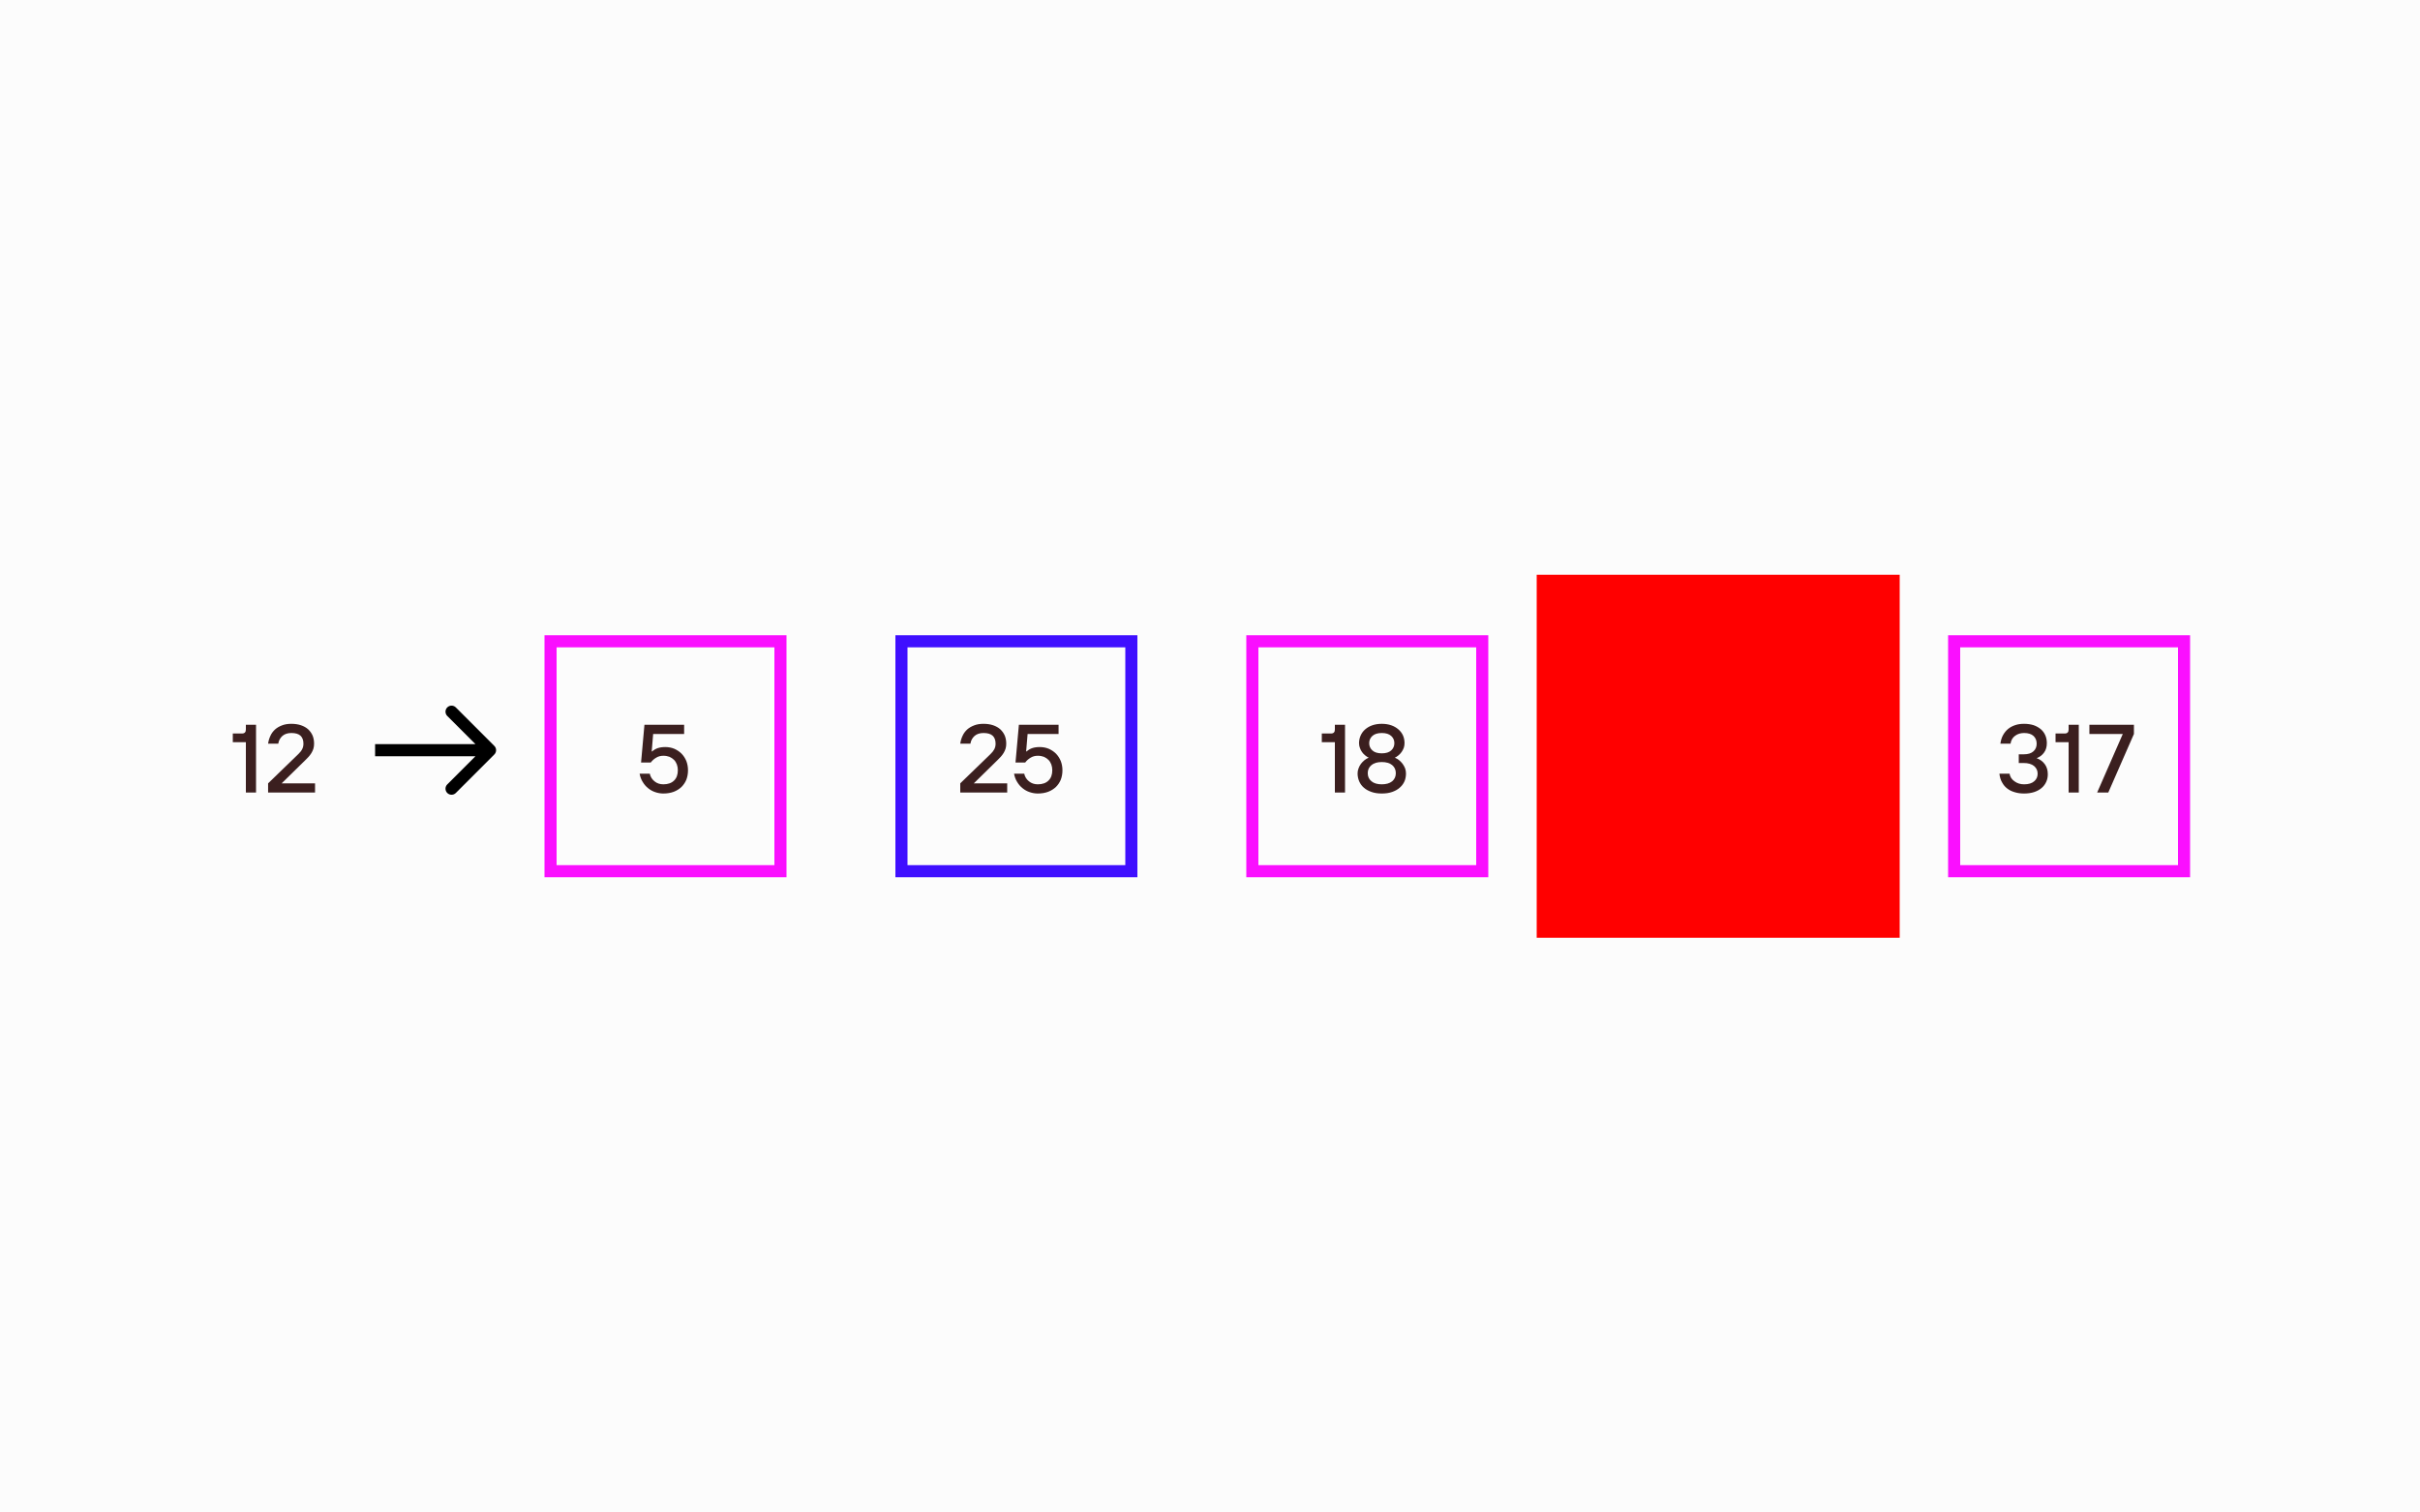 <svg width="400" height="250" viewBox="0 0 400 250" fill="none" xmlns="http://www.w3.org/2000/svg">
<rect width="400" height="250" fill="#FCFCFC"/>
<rect x="207" y="106" width="38" height="38" stroke="#FA0FFF" stroke-width="2"/>
<rect x="265" y="106" width="38" height="38" stroke="#3F0FFF" stroke-width="2"/>
<rect x="323" y="106" width="38" height="38" stroke="#FA0FFF" stroke-width="2"/>
<rect x="91" y="106" width="38" height="38" stroke="#FA0FFF" stroke-width="2"/>
<rect x="149" y="106" width="38" height="38" stroke="#3F0FFF" stroke-width="2"/>
<path d="M40.64 122.68H38.48V121.24H40C40.432 121.24 40.64 121.016 40.64 120.584V119.8H42.32V131H40.64V122.68ZM44.314 129.48L49.274 124.68C49.562 124.408 49.786 124.136 49.93 123.864C50.074 123.592 50.154 123.288 50.154 122.92C50.154 122.36 49.994 121.912 49.674 121.608C49.338 121.304 48.842 121.16 48.154 121.16C47.546 121.16 47.05 121.32 46.682 121.64C46.314 121.976 46.074 122.392 45.994 122.92H44.314C44.378 122.456 44.506 122.024 44.698 121.624C44.874 121.224 45.13 120.888 45.45 120.584C45.77 120.296 46.154 120.072 46.618 119.896C47.066 119.72 47.578 119.64 48.154 119.64C48.746 119.64 49.29 119.72 49.754 119.88C50.218 120.04 50.618 120.264 50.938 120.552C51.258 120.856 51.498 121.192 51.674 121.592C51.834 121.992 51.914 122.44 51.914 122.92C51.914 123.224 51.882 123.496 51.802 123.752C51.722 124.008 51.61 124.248 51.482 124.456C51.338 124.68 51.194 124.888 51.018 125.08C50.842 125.272 50.65 125.464 50.474 125.64L46.554 129.48H52.074V131H44.314V129.48Z" fill="#3B1F1F"/>
<path d="M109.64 131.16C109.176 131.16 108.744 131.08 108.312 130.936C107.88 130.792 107.496 130.584 107.144 130.296C106.792 130.024 106.488 129.672 106.248 129.272C105.992 128.872 105.816 128.408 105.72 127.88H107.4C107.512 128.408 107.784 128.824 108.184 129.144C108.584 129.48 109.08 129.64 109.64 129.64C110.408 129.64 111 129.432 111.416 129.016C111.832 128.616 112.04 128.04 112.04 127.32C112.04 126.984 111.992 126.664 111.88 126.36C111.768 126.072 111.624 125.816 111.416 125.608C111.208 125.4 110.952 125.224 110.664 125.096C110.36 124.984 110.024 124.92 109.64 124.92C109.192 124.92 108.792 125.032 108.456 125.24C108.104 125.448 107.8 125.72 107.56 126.04H105.96L106.52 119.8H113.08V121.32H107.96L107.72 124.2H107.8C108.072 123.96 108.392 123.768 108.728 123.656C109.064 123.544 109.48 123.48 109.96 123.48C110.504 123.48 111 123.576 111.464 123.768C111.928 123.976 112.328 124.248 112.664 124.584C113 124.936 113.256 125.336 113.448 125.8C113.624 126.264 113.72 126.776 113.72 127.32C113.72 127.88 113.624 128.408 113.448 128.872C113.256 129.336 112.984 129.736 112.648 130.072C112.296 130.408 111.864 130.68 111.368 130.872C110.856 131.064 110.28 131.16 109.64 131.16Z" fill="#3B1F1F"/>
<path d="M158.72 129.48L163.68 124.68C163.968 124.408 164.192 124.136 164.336 123.864C164.48 123.592 164.56 123.288 164.56 122.92C164.56 122.36 164.4 121.912 164.08 121.608C163.744 121.304 163.248 121.16 162.56 121.16C161.952 121.16 161.456 121.32 161.088 121.64C160.72 121.976 160.48 122.392 160.4 122.92H158.72C158.784 122.456 158.912 122.024 159.104 121.624C159.28 121.224 159.536 120.888 159.856 120.584C160.176 120.296 160.56 120.072 161.024 119.896C161.472 119.72 161.984 119.64 162.56 119.64C163.152 119.64 163.696 119.72 164.16 119.88C164.624 120.04 165.024 120.264 165.344 120.552C165.664 120.856 165.904 121.192 166.08 121.592C166.24 121.992 166.32 122.44 166.32 122.92C166.32 123.224 166.288 123.496 166.208 123.752C166.128 124.008 166.016 124.248 165.888 124.456C165.744 124.68 165.6 124.888 165.424 125.08C165.248 125.272 165.056 125.464 164.88 125.64L160.96 129.48H166.48V131H158.72V129.48ZM171.531 131.16C171.067 131.16 170.635 131.08 170.203 130.936C169.771 130.792 169.387 130.584 169.035 130.296C168.683 130.024 168.379 129.672 168.139 129.272C167.883 128.872 167.707 128.408 167.611 127.88H169.291C169.403 128.408 169.675 128.824 170.075 129.144C170.475 129.48 170.971 129.64 171.531 129.64C172.299 129.64 172.891 129.432 173.307 129.016C173.723 128.616 173.931 128.04 173.931 127.32C173.931 126.984 173.883 126.664 173.771 126.36C173.659 126.072 173.515 125.816 173.307 125.608C173.099 125.4 172.843 125.224 172.555 125.096C172.251 124.984 171.915 124.92 171.531 124.92C171.083 124.92 170.683 125.032 170.347 125.24C169.995 125.448 169.691 125.72 169.451 126.04H167.851L168.411 119.8H174.971V121.32H169.851L169.611 124.2H169.691C169.963 123.96 170.283 123.768 170.619 123.656C170.955 123.544 171.371 123.48 171.851 123.48C172.395 123.48 172.891 123.576 173.355 123.768C173.819 123.976 174.219 124.248 174.555 124.584C174.891 124.936 175.147 125.336 175.339 125.8C175.515 126.264 175.611 126.776 175.611 127.32C175.611 127.88 175.515 128.408 175.339 128.872C175.147 129.336 174.875 129.736 174.539 130.072C174.187 130.408 173.755 130.68 173.259 130.872C172.747 131.064 172.171 131.16 171.531 131.16Z" fill="#3B1F1F"/>
<path d="M220.64 122.68H218.48V121.24H220C220.432 121.24 220.64 121.016 220.64 120.584V119.8H222.32V131H220.64V122.68ZM228.394 129.64C229.114 129.64 229.69 129.48 230.106 129.144C230.506 128.808 230.714 128.36 230.714 127.8C230.714 127.24 230.506 126.792 230.106 126.456C229.69 126.12 229.114 125.96 228.394 125.96C227.674 125.96 227.098 126.12 226.698 126.456C226.282 126.792 226.074 127.24 226.074 127.8C226.074 128.36 226.282 128.808 226.698 129.144C227.098 129.48 227.674 129.64 228.394 129.64ZM228.394 131.16C227.754 131.16 227.194 131.08 226.698 130.904C226.202 130.728 225.77 130.504 225.434 130.2C225.098 129.912 224.842 129.56 224.666 129.16C224.49 128.76 224.394 128.312 224.394 127.848C224.394 127.56 224.442 127.272 224.554 127C224.65 126.728 224.778 126.488 224.954 126.248C225.13 126.024 225.322 125.816 225.546 125.64C225.754 125.464 225.994 125.336 226.234 125.24C226.026 125.144 225.834 125.016 225.642 124.856C225.45 124.696 225.274 124.52 225.13 124.312C224.986 124.104 224.858 123.88 224.778 123.624C224.682 123.384 224.634 123.112 224.634 122.84C224.634 122.376 224.73 121.96 224.906 121.56C225.082 121.176 225.322 120.84 225.658 120.552C225.994 120.264 226.378 120.04 226.842 119.88C227.306 119.72 227.818 119.64 228.394 119.64C228.97 119.64 229.482 119.72 229.946 119.88C230.41 120.04 230.794 120.264 231.13 120.552C231.466 120.84 231.722 121.176 231.898 121.56C232.074 121.96 232.154 122.376 232.154 122.84C232.154 123.112 232.106 123.384 232.026 123.624C231.93 123.88 231.802 124.104 231.658 124.312C231.514 124.52 231.338 124.696 231.146 124.856C230.954 125.016 230.762 125.144 230.554 125.24C230.794 125.336 231.018 125.464 231.242 125.64C231.466 125.816 231.658 126.024 231.834 126.248C232.01 126.488 232.138 126.728 232.25 127C232.346 127.272 232.394 127.56 232.394 127.848C232.394 128.312 232.314 128.76 232.138 129.16C231.962 129.56 231.69 129.912 231.354 130.2C231.018 130.504 230.602 130.728 230.106 130.904C229.61 131.08 229.034 131.16 228.394 131.16ZM228.394 124.52C229.082 124.52 229.594 124.36 229.946 124.04C230.298 123.72 230.474 123.32 230.474 122.84C230.474 122.36 230.298 121.96 229.946 121.64C229.594 121.32 229.082 121.16 228.394 121.16C227.706 121.16 227.194 121.32 226.842 121.64C226.49 121.96 226.314 122.36 226.314 122.84C226.314 123.32 226.49 123.72 226.842 124.04C227.194 124.36 227.706 124.52 228.394 124.52Z" fill="#3B1F1F"/>
<path d="M274.56 131.16C274.016 131.16 273.504 131.096 273.04 130.952C272.576 130.824 272.16 130.632 271.808 130.36C271.44 130.088 271.152 129.752 270.928 129.336C270.688 128.936 270.544 128.44 270.48 127.88H272.16C272.24 128.408 272.512 128.824 272.976 129.144C273.424 129.48 273.952 129.64 274.56 129.64C275.28 129.64 275.84 129.48 276.224 129.144C276.608 128.824 276.8 128.408 276.8 127.88C276.8 127.352 276.592 126.936 276.192 126.6C275.776 126.28 275.216 126.12 274.512 126.12H273.68V124.68H274.512C275.216 124.68 275.744 124.52 276.112 124.184C276.464 123.864 276.64 123.448 276.64 122.92C276.64 122.392 276.464 121.976 276.112 121.64C275.76 121.32 275.248 121.16 274.56 121.16C274 121.16 273.504 121.304 273.088 121.608C272.656 121.912 272.4 122.36 272.32 122.92H270.64C270.72 122.376 270.864 121.896 271.088 121.496C271.312 121.096 271.6 120.744 271.936 120.472C272.272 120.2 272.672 119.992 273.12 119.848C273.552 119.704 274.032 119.64 274.56 119.64C275.136 119.64 275.664 119.72 276.128 119.864C276.592 120.024 276.976 120.248 277.312 120.52C277.632 120.792 277.888 121.128 278.064 121.528C278.24 121.928 278.32 122.36 278.32 122.84C278.32 123.448 278.176 123.96 277.872 124.376C277.568 124.808 277.168 125.112 276.64 125.32C277.2 125.528 277.648 125.848 277.984 126.312C278.32 126.776 278.48 127.32 278.48 127.96C278.48 128.424 278.4 128.84 278.224 129.224C278.048 129.624 277.792 129.96 277.456 130.248C277.12 130.536 276.704 130.76 276.224 130.92C275.728 131.08 275.184 131.16 274.56 131.16ZM279.689 129.48L284.649 124.68C284.937 124.408 285.161 124.136 285.305 123.864C285.449 123.592 285.529 123.288 285.529 122.92C285.529 122.36 285.369 121.912 285.049 121.608C284.713 121.304 284.217 121.16 283.529 121.16C282.921 121.16 282.425 121.32 282.057 121.64C281.689 121.976 281.449 122.392 281.369 122.92H279.689C279.753 122.456 279.881 122.024 280.073 121.624C280.249 121.224 280.505 120.888 280.825 120.584C281.145 120.296 281.529 120.072 281.993 119.896C282.441 119.72 282.953 119.64 283.529 119.64C284.121 119.64 284.665 119.72 285.129 119.88C285.593 120.04 285.993 120.264 286.313 120.552C286.633 120.856 286.873 121.192 287.049 121.592C287.209 121.992 287.289 122.44 287.289 122.92C287.289 123.224 287.257 123.496 287.177 123.752C287.097 124.008 286.985 124.248 286.857 124.456C286.713 124.68 286.569 124.888 286.393 125.08C286.217 125.272 286.025 125.464 285.849 125.64L281.929 129.48H287.449V131H279.689V129.48ZM293.211 128.52H287.851V127L292.571 119.8H294.891V127H296.331V128.52H294.891V131H293.211V128.52ZM293.211 127V121.64H293.131L289.611 127H293.211Z" fill="#3B1F1F"/>
<path d="M334.56 131.16C334.016 131.16 333.504 131.096 333.04 130.952C332.576 130.824 332.16 130.632 331.808 130.36C331.44 130.088 331.152 129.752 330.928 129.336C330.688 128.936 330.544 128.44 330.48 127.88H332.16C332.24 128.408 332.512 128.824 332.976 129.144C333.424 129.48 333.952 129.64 334.56 129.64C335.28 129.64 335.84 129.48 336.224 129.144C336.608 128.824 336.8 128.408 336.8 127.88C336.8 127.352 336.592 126.936 336.192 126.6C335.776 126.28 335.216 126.12 334.512 126.12H333.68V124.68H334.512C335.216 124.68 335.744 124.52 336.112 124.184C336.464 123.864 336.64 123.448 336.64 122.92C336.64 122.392 336.464 121.976 336.112 121.64C335.76 121.32 335.248 121.16 334.56 121.16C334 121.16 333.504 121.304 333.088 121.608C332.656 121.912 332.4 122.36 332.32 122.92H330.64C330.72 122.376 330.864 121.896 331.088 121.496C331.312 121.096 331.6 120.744 331.936 120.472C332.272 120.2 332.672 119.992 333.12 119.848C333.552 119.704 334.032 119.64 334.56 119.64C335.136 119.64 335.664 119.72 336.128 119.864C336.592 120.024 336.976 120.248 337.312 120.52C337.632 120.792 337.888 121.128 338.064 121.528C338.24 121.928 338.32 122.36 338.32 122.84C338.32 123.448 338.176 123.96 337.872 124.376C337.568 124.808 337.168 125.112 336.64 125.32C337.2 125.528 337.648 125.848 337.984 126.312C338.32 126.776 338.48 127.32 338.48 127.96C338.48 128.424 338.4 128.84 338.224 129.224C338.048 129.624 337.792 129.96 337.456 130.248C337.12 130.536 336.704 130.76 336.224 130.92C335.728 131.08 335.184 131.16 334.56 131.16ZM341.921 122.68H339.761V121.24H341.281C341.713 121.24 341.921 121.016 341.921 120.584V119.8H343.601V131H341.921V122.68ZM350.875 121.32H345.355V119.8H352.715V121.32L348.475 131H346.635L350.875 121.32Z" fill="#3B1F1F"/>
<path d="M81.707 124.707C82.098 124.317 82.098 123.683 81.707 123.293L75.343 116.929C74.953 116.538 74.32 116.538 73.929 116.929C73.538 117.319 73.538 117.953 73.929 118.343L79.586 124L73.929 129.657C73.538 130.047 73.538 130.681 73.929 131.071C74.32 131.462 74.953 131.462 75.343 131.071L81.707 124.707ZM62 125H81V123H62V125Z" fill="black"/>
<rect x="254" y="95" width="60" height="60" fill="#FF0000"/>
</svg>
